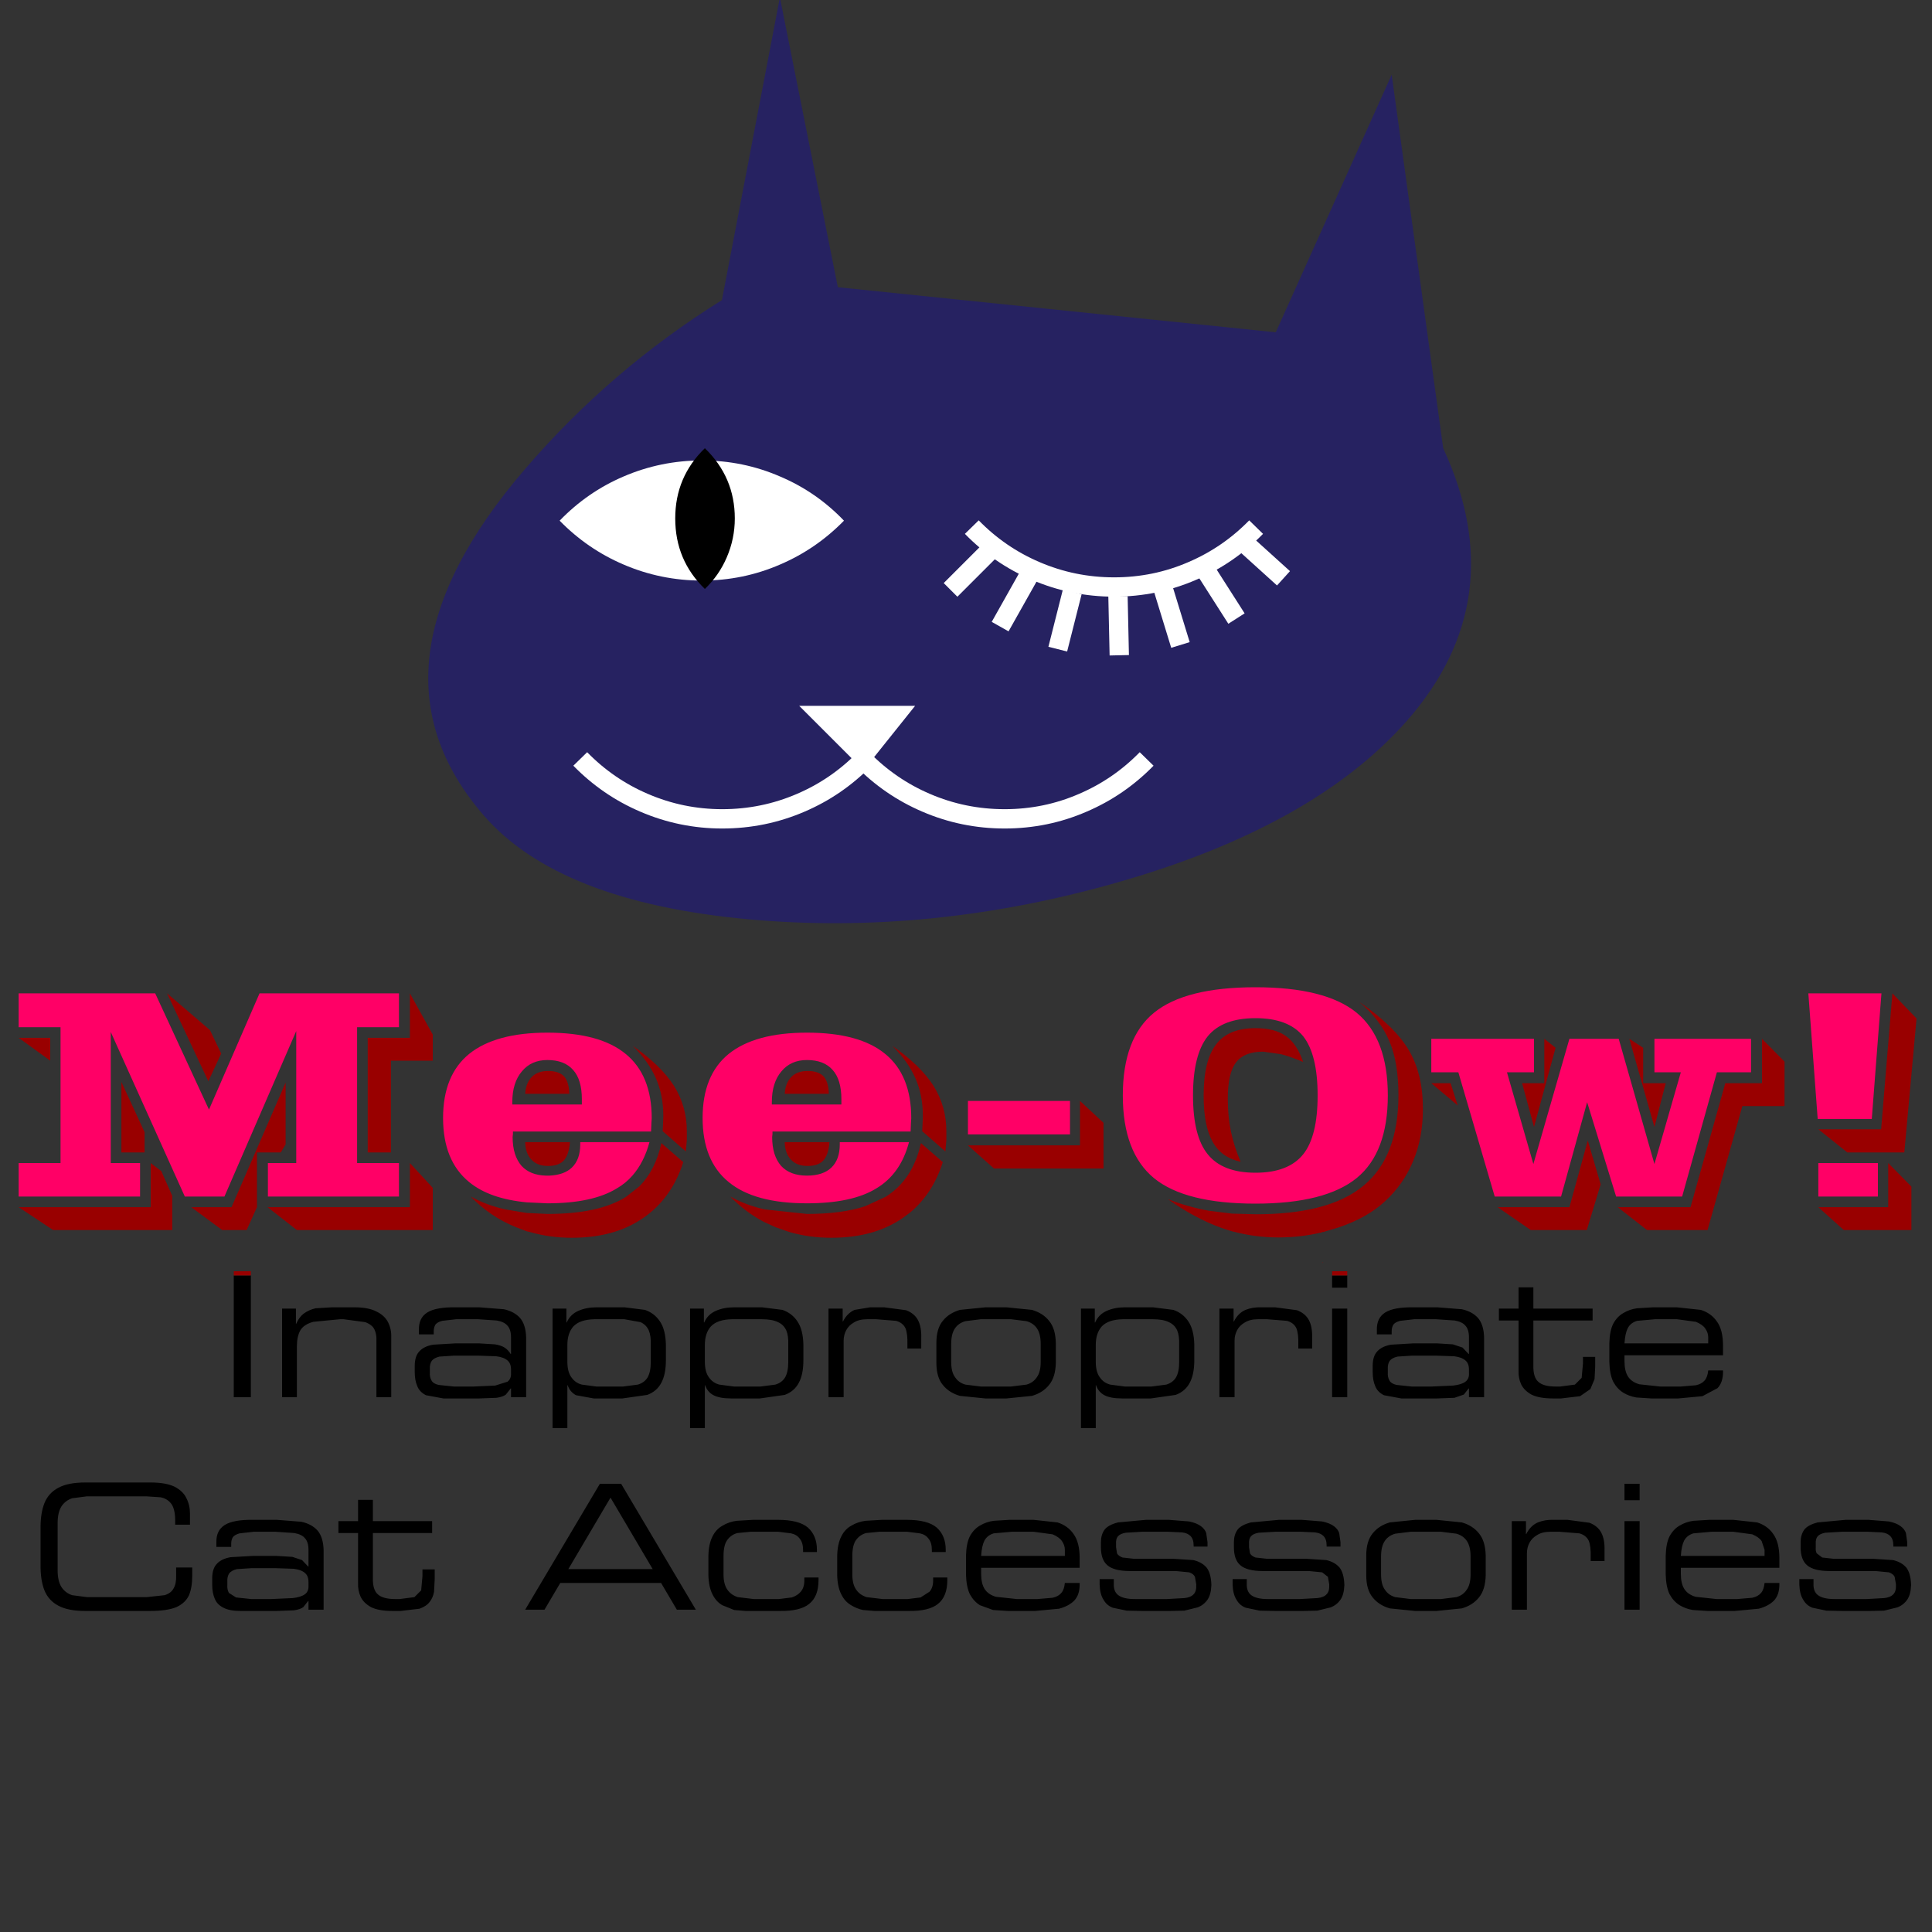 <?xml version="1.0" encoding="UTF-8" standalone="no"?>
<svg xmlns:xlink="http://www.w3.org/1999/xlink" height="300.0px" width="300.0px" xmlns="http://www.w3.org/2000/svg">
  <rect width="100%" height="100%" fill="#333333" stroke="none"/>
  <g transform="matrix(1.0, 0.0, 0.0, 1.0, 0.0, 0.0)">
    <use height="250.55" transform="matrix(1.0, 0.0, 0.0, 1.0, 2.9, -0.4)" width="294.7" xlink:href="#shape0"/>
  </g>
  <defs>
    <g id="shape0" transform="matrix(1.0, 0.0, 0.0, 1.0, -2.9, 0.4)">
      <path d="M206.85 198.05 L209.2 198.05 209.2 199.95 206.85 199.95 206.85 198.05 M36.3 198.05 L38.95 198.05 38.95 216.95 36.3 216.95 36.3 198.05 M170.95 240.25 L170.95 239.45 Q170.95 238.35 171.5 237.55 172.05 236.8 173.6 236.4 L177.95 236.0 181.5 236.0 184.65 236.25 Q185.85 236.5 186.5 237.0 187.1 237.45 187.3 238.05 L187.5 239.45 187.5 240.15 185.35 240.15 185.35 240.0 Q185.35 239.0 184.85 238.5 184.4 238.05 183.55 237.95 L181.4 237.85 177.35 237.85 174.8 238.0 Q173.95 238.15 173.6 238.55 173.25 238.95 173.3 239.75 L173.3 240.25 173.45 241.2 Q173.65 241.6 174.3 241.85 L176.1 242.05 182.25 242.05 185.3 242.25 Q186.6 242.55 187.35 243.4 188.05 244.3 188.1 246.1 L188.1 246.15 Q188.05 247.6 187.5 248.4 186.9 249.25 185.95 249.6 L183.9 250.1 181.7 250.15 177.4 250.15 174.95 250.1 172.8 249.65 Q171.85 249.3 171.35 248.4 170.8 247.55 170.75 246.05 L170.75 245.2 172.95 245.2 172.95 245.9 Q172.9 247.15 173.65 247.7 174.45 248.3 176.2 248.3 L181.2 248.3 183.9 248.15 Q184.9 248.05 185.35 247.55 185.8 247.1 185.75 246.1 L185.75 246.0 185.55 244.85 Q185.35 244.4 184.65 244.15 L182.6 243.95 175.45 243.95 Q173.0 243.95 171.95 243.05 170.95 242.2 170.95 240.25 M183.1 208.8 Q183.15 207.45 182.8 206.6 182.4 205.7 181.5 205.3 180.6 204.85 179.0 204.85 L174.35 204.85 Q172.1 204.9 171.1 205.95 170.15 207.0 170.15 208.85 L170.15 211.45 Q170.15 213.05 170.8 213.9 171.4 214.75 172.4 215.0 L174.65 215.3 178.8 215.3 181.1 215.0 Q182.1 214.7 182.6 213.9 183.1 213.05 183.1 211.5 L183.1 208.8 M184.5 205.15 Q185.4 206.45 185.45 208.8 L185.45 211.2 Q185.45 213.4 184.75 214.7 184.05 216.05 182.55 216.6 L178.7 217.15 174.25 217.15 Q172.45 217.15 171.5 216.65 170.55 216.15 170.2 215.1 L170.15 215.1 170.15 221.75 167.85 221.75 167.85 203.2 170.0 203.2 170.0 205.35 170.05 205.35 Q170.6 204.1 171.85 203.55 173.1 203.0 174.65 203.0 L179.05 203.0 182.2 203.4 Q183.65 203.9 184.5 205.15 M219.05 237.85 L216.65 238.15 Q215.6 238.45 215.05 239.25 214.45 240.1 214.45 241.7 L214.45 244.45 Q214.45 246.05 215.05 246.85 215.6 247.7 216.65 248.0 L219.05 248.3 223.75 248.3 226.15 248.0 Q227.2 247.7 227.75 246.85 228.35 246.05 228.35 244.45 L228.35 241.7 Q228.35 240.1 227.75 239.25 227.2 238.45 226.15 238.15 L223.75 237.85 219.05 237.85 M212.15 244.6 L212.15 241.55 Q212.15 239.3 213.15 238.1 214.1 236.9 215.8 236.4 L219.75 236.0 223.05 236.0 227.0 236.4 Q228.7 236.9 229.65 238.1 230.65 239.3 230.7 241.55 L230.7 244.6 Q230.65 246.85 229.65 248.05 228.7 249.25 227.0 249.75 L223.05 250.15 219.75 250.15 215.8 249.75 Q214.1 249.25 213.15 248.05 212.15 246.85 212.15 244.6 M207.95 238.05 L208.15 239.45 208.15 240.15 206.0 240.15 206.0 240.0 Q206.0 239.0 205.5 238.5 205.05 238.05 204.2 237.95 L202.05 237.85 198.0 237.85 195.45 238.0 Q194.6 238.15 194.25 238.55 193.9 238.95 193.95 239.75 L193.95 240.25 194.1 241.2 Q194.3 241.6 194.95 241.85 L196.75 242.05 202.9 242.05 205.95 242.25 Q207.25 242.55 208.0 243.4 208.7 244.3 208.75 246.1 L208.75 246.15 Q208.7 247.6 208.15 248.4 207.55 249.25 206.6 249.6 L204.55 250.1 202.35 250.15 198.05 250.15 195.6 250.1 193.45 249.65 Q192.5 249.3 192.0 248.4 191.45 247.55 191.4 246.05 L191.4 245.2 193.6 245.2 193.6 245.9 Q193.55 247.15 194.3 247.7 195.1 248.3 196.85 248.3 L201.85 248.3 204.55 248.15 Q205.55 248.05 206.0 247.55 206.45 247.1 206.4 246.1 L206.4 246.0 206.2 244.85 205.3 244.15 203.25 243.95 196.1 243.95 Q193.65 243.95 192.6 243.05 191.6 242.2 191.6 240.25 L191.6 239.45 Q191.6 238.35 192.15 237.55 192.7 236.8 194.25 236.4 L198.6 236.0 202.15 236.0 205.3 236.25 Q206.5 236.5 207.15 237.0 207.75 237.45 207.95 238.05 M203.75 207.75 L203.75 209.4 201.6 209.4 201.6 208.8 Q201.65 207.1 201.3 206.25 200.9 205.4 199.85 205.1 L196.75 204.85 195.35 204.85 Q194.1 204.85 193.3 205.35 192.5 205.8 192.1 206.55 191.7 207.3 191.7 208.2 L191.7 216.95 189.35 216.95 189.35 203.2 191.55 203.2 191.55 205.2 191.6 205.2 Q192.25 203.9 193.4 203.4 194.55 202.95 195.8 203.0 L198.0 203.0 201.4 203.45 Q202.7 203.95 203.25 205.0 203.8 206.05 203.75 207.75 M206.85 203.2 L209.2 203.2 209.2 216.95 206.85 216.95 206.85 203.2 M228.1 213.25 L228.1 212.65 Q228.1 211.7 227.55 211.25 227.0 210.75 225.8 210.6 L222.9 210.5 219.3 210.5 217.0 210.65 Q216.15 210.85 215.8 211.3 215.45 211.8 215.5 212.65 L215.5 213.1 Q215.45 213.85 215.75 214.35 216.0 214.85 216.85 215.05 L219.2 215.3 222.3 215.3 225.65 215.15 Q226.95 215.0 227.55 214.55 228.15 214.1 228.1 213.25 M223.2 203.0 L227.0 203.3 Q228.6 203.65 229.5 204.65 230.4 205.7 230.45 207.7 L230.45 216.95 228.1 216.95 228.1 215.6 228.05 215.6 227.3 216.55 225.85 217.05 223.15 217.15 217.6 217.15 214.9 216.65 Q213.9 216.15 213.55 215.25 213.15 214.35 213.15 213.05 L213.15 212.1 Q213.15 210.55 213.9 209.8 214.6 209.05 216.0 208.8 L219.45 208.6 223.15 208.6 225.6 208.75 227.1 209.25 228.05 210.25 228.1 210.25 228.1 207.65 Q228.1 206.45 227.55 205.85 227.05 205.25 225.9 205.05 L223.0 204.85 219.6 204.85 217.4 205.1 Q216.65 205.3 216.35 205.7 216.1 206.15 216.1 206.7 L216.1 207.2 213.8 207.2 213.8 206.5 Q213.75 204.65 215.1 203.8 216.45 202.95 219.55 203.0 L223.2 203.0 M252.25 236.2 L254.6 236.2 254.6 249.95 252.25 249.95 252.25 236.2 M261.5 239.25 Q261.1 240.05 261.0 241.6 L274.0 241.6 274.0 240.65 273.55 239.3 Q273.15 238.7 272.1 238.25 L269.15 237.85 265.75 237.85 262.95 238.1 Q261.95 238.4 261.5 239.25 M258.65 244.5 L258.65 241.55 Q258.7 239.65 259.25 238.55 259.85 237.45 260.8 236.9 261.8 236.3 262.95 236.15 L265.4 236.0 269.15 236.0 272.85 236.4 Q274.45 236.9 275.35 238.2 276.3 239.5 276.3 241.95 L276.3 243.45 261.0 243.45 261.0 244.35 Q261.0 245.9 261.55 246.75 262.1 247.6 263.3 247.95 L266.55 248.3 269.75 248.3 272.1 248.1 Q273.0 247.9 273.45 247.35 273.9 246.85 274.0 245.8 L276.3 245.8 276.3 246.05 Q276.3 247.65 275.45 248.55 274.6 249.4 273.1 249.8 L269.35 250.15 265.15 250.15 262.85 250.0 Q261.7 249.8 260.8 249.25 259.85 248.65 259.25 247.55 258.7 246.4 258.65 244.5 M243.4 236.0 L246.8 236.45 Q248.1 236.95 248.65 238.0 249.2 239.05 249.15 240.75 L249.15 242.4 247.0 242.4 247.0 241.8 Q247.05 240.1 246.7 239.25 246.3 238.4 245.25 238.1 L242.15 237.85 240.75 237.85 Q239.5 237.85 238.7 238.35 237.9 238.8 237.5 239.55 237.1 240.3 237.1 241.2 L237.1 249.95 234.75 249.95 234.75 236.2 236.95 236.2 236.95 238.2 237.0 238.2 Q237.65 236.9 238.8 236.4 239.95 235.95 241.2 236.0 L243.4 236.0 M254.6 230.4 L254.6 232.95 252.25 232.95 252.25 230.4 254.6 230.4 M247.3 203.2 L247.3 205.05 238.1 205.05 238.1 211.95 Q238.05 213.85 238.85 214.55 239.65 215.3 241.55 215.3 L242.25 215.3 244.55 215.0 245.6 213.95 245.8 211.75 245.8 210.7 247.7 210.7 247.7 212.25 247.6 214.15 246.95 215.7 245.35 216.8 242.4 217.15 241.15 217.15 Q239.0 217.15 237.8 216.55 236.65 215.9 236.2 214.95 235.75 213.95 235.8 212.8 L235.8 205.05 232.75 205.05 232.75 203.2 235.8 203.2 235.8 199.9 238.1 199.9 238.1 203.2 247.3 203.2 M266.6 205.2 Q267.55 206.5 267.55 208.95 L267.55 210.45 252.25 210.45 252.25 211.35 Q252.25 212.9 252.8 213.75 253.35 214.6 254.55 214.95 L257.8 215.3 261.0 215.3 263.35 215.1 Q264.25 214.9 264.7 214.35 265.15 213.85 265.25 212.8 L267.55 212.8 267.55 213.05 Q267.55 214.65 266.7 215.55 L264.35 216.8 260.6 217.15 256.4 217.15 254.1 217.0 Q252.95 216.8 252.05 216.25 251.1 215.65 250.5 214.55 249.95 213.4 249.9 211.5 L249.9 208.55 Q249.95 206.65 250.5 205.55 251.1 204.45 252.05 203.9 253.05 203.3 254.2 203.15 L256.65 203.0 260.4 203.0 264.1 203.4 Q265.7 203.9 266.6 205.2 M264.8 206.3 Q264.4 205.7 263.35 205.25 L260.4 204.85 257.0 204.85 254.2 205.1 Q253.2 205.4 252.75 206.25 252.35 207.05 252.25 208.6 L265.25 208.6 265.25 207.65 Q265.25 206.95 264.8 206.3 M293.3 244.15 L291.25 243.95 284.1 243.95 Q281.65 243.95 280.6 243.05 279.6 242.2 279.6 240.25 L279.6 239.45 Q279.6 238.35 280.15 237.55 280.7 236.8 282.25 236.4 L286.6 236.0 290.15 236.0 293.3 236.25 Q294.5 236.5 295.15 237.0 295.75 237.45 295.95 238.05 L296.15 239.45 296.15 240.15 294.0 240.15 294.0 240.0 Q294.0 239.0 293.5 238.5 293.05 238.05 292.2 237.95 L290.05 237.85 286.0 237.85 283.45 238.0 Q282.6 238.15 282.25 238.55 281.9 238.95 281.95 239.75 L281.95 240.25 Q281.9 240.85 282.1 241.2 L282.95 241.85 284.75 242.05 290.9 242.05 293.95 242.25 Q295.25 242.55 296.0 243.4 296.7 244.3 296.75 246.1 L296.75 246.15 Q296.7 247.6 296.15 248.4 295.55 249.25 294.6 249.6 L292.55 250.1 290.35 250.15 286.05 250.15 283.6 250.1 281.45 249.65 Q280.5 249.3 280.0 248.4 279.45 247.55 279.4 246.05 L279.4 245.2 281.6 245.2 281.6 245.9 Q281.55 247.15 282.3 247.7 283.1 248.3 284.85 248.3 L289.85 248.3 292.55 248.15 Q293.55 248.05 294.0 247.55 294.45 247.1 294.4 246.1 L294.4 246.0 294.2 244.85 Q294.0 244.4 293.3 244.15 M13.5 232.35 L11.2 232.65 Q10.15 233.0 9.55 233.9 8.95 234.85 8.95 236.5 L8.95 243.85 Q8.95 245.5 9.55 246.45 10.15 247.35 11.2 247.7 L13.5 248.0 22.8 248.0 25.55 247.7 Q26.55 247.4 26.95 246.65 27.4 245.9 27.35 244.6 L27.35 243.4 29.85 243.4 29.85 244.7 Q29.85 246.5 29.35 247.7 28.8 248.9 27.4 249.55 25.95 250.15 23.25 250.15 L13.25 250.15 Q10.6 250.15 9.1 249.35 7.55 248.55 6.9 246.95 6.25 245.3 6.3 242.85 L6.3 237.5 Q6.25 235.05 6.9 233.4 7.55 231.8 9.1 231.0 10.6 230.2 13.25 230.2 L23.35 230.2 Q25.75 230.2 27.1 230.85 28.45 231.55 28.95 232.65 29.5 233.7 29.5 235.05 L29.5 236.75 27.2 236.75 27.2 235.85 Q27.15 234.2 26.55 233.45 25.95 232.7 24.95 232.5 L22.7 232.35 13.5 232.35 M47.9 246.25 L47.9 245.65 Q47.9 244.7 47.35 244.25 46.8 243.75 45.6 243.6 L42.7 243.5 39.1 243.5 36.8 243.65 Q35.95 243.85 35.6 244.3 35.25 244.8 35.3 245.65 L35.3 246.1 Q35.25 246.85 35.55 247.35 L36.65 248.05 39.0 248.3 42.1 248.3 45.45 248.15 Q46.75 248.0 47.35 247.55 47.95 247.1 47.9 246.25 M49.3 237.65 Q50.2 238.7 50.25 240.7 L50.25 249.95 47.9 249.95 47.9 248.6 47.85 248.6 47.1 249.55 Q46.65 249.9 45.65 250.05 L42.95 250.15 37.4 250.15 Q35.65 250.15 34.7 249.65 33.7 249.15 33.35 248.25 32.95 247.35 32.95 246.05 L32.95 245.1 Q32.95 243.55 33.7 242.8 34.4 242.05 35.8 241.8 L39.25 241.6 42.95 241.6 45.4 241.75 46.9 242.25 47.85 243.25 47.9 243.25 47.9 240.65 Q47.9 239.45 47.35 238.85 46.85 238.25 45.7 238.05 L42.8 237.85 39.4 237.85 37.2 238.1 Q36.45 238.3 36.15 238.7 35.9 239.15 35.9 239.7 L35.9 240.2 33.6 240.2 33.6 239.5 Q33.55 237.65 34.9 236.8 36.25 235.95 39.35 236.0 L43.0 236.0 46.8 236.3 Q48.4 236.65 49.3 237.65 M55.6 232.9 L57.9 232.9 57.9 236.2 67.1 236.2 67.1 238.05 57.9 238.05 57.9 244.95 Q57.85 246.85 58.65 247.55 59.45 248.3 61.35 248.3 L62.05 248.3 64.35 248.0 65.4 246.95 65.6 244.75 65.6 243.7 67.5 243.7 67.5 245.25 67.4 247.15 Q67.25 248.05 66.75 248.7 66.25 249.4 65.15 249.8 L62.2 250.15 60.95 250.15 Q58.8 250.15 57.6 249.55 56.45 248.9 56.0 247.95 55.55 246.95 55.6 245.8 L55.6 238.05 52.55 238.05 52.55 236.2 55.6 236.2 55.6 232.9 M60.75 207.65 L60.75 216.95 58.45 216.95 58.45 208.2 Q58.5 207.2 58.15 206.45 57.8 205.7 56.7 205.3 L53.35 204.85 52.8 204.85 48.65 205.25 Q47.2 205.65 46.65 206.55 46.1 207.5 46.1 209.1 L46.1 216.95 43.8 216.95 43.8 203.2 45.95 203.2 45.95 205.55 46.0 205.55 Q46.45 204.5 47.2 203.95 47.95 203.4 49.0 203.15 L51.55 203.0 55.05 203.0 Q57.2 203.0 58.45 203.65 59.7 204.25 60.25 205.3 60.8 206.4 60.75 207.65 M70.55 210.5 L68.25 210.65 Q67.4 210.85 67.05 211.3 66.7 211.8 66.75 212.65 L66.75 213.1 Q66.7 213.85 67.0 214.35 67.25 214.85 68.1 215.05 L70.45 215.3 73.55 215.3 76.9 215.15 78.8 214.55 Q79.4 214.1 79.35 213.25 L79.35 212.65 Q79.35 211.7 78.8 211.25 78.25 210.75 77.05 210.6 L74.15 210.5 70.55 210.5 M94.8 232.55 L88.25 243.65 101.35 243.65 94.8 232.55 M93.15 230.4 L96.45 230.4 108.05 249.95 105.1 249.95 102.65 245.8 87.0 245.8 84.55 249.95 81.55 249.95 93.15 230.4 M81.7 207.7 L81.7 216.95 79.35 216.95 79.35 215.6 79.3 215.6 78.55 216.55 Q78.1 216.9 77.1 217.05 L74.4 217.15 68.85 217.15 66.15 216.65 Q65.15 216.15 64.8 215.25 64.4 214.35 64.4 213.05 L64.4 212.1 Q64.4 210.55 65.15 209.8 65.85 209.05 67.25 208.8 L70.7 208.6 74.4 208.6 76.85 208.75 Q77.8 208.9 78.35 209.25 78.9 209.6 79.3 210.25 L79.35 210.25 79.35 207.65 Q79.35 206.45 78.8 205.85 78.3 205.25 77.15 205.05 L74.25 204.85 70.85 204.85 68.65 205.1 Q67.9 205.3 67.6 205.7 67.35 206.15 67.35 206.7 L67.35 207.2 65.05 207.2 65.05 206.5 Q65.0 204.65 66.35 203.8 67.7 202.95 70.8 203.0 L74.45 203.0 78.25 203.3 Q79.85 203.65 80.75 204.65 81.65 205.7 81.7 207.7 M96.95 204.85 L92.3 204.85 Q90.05 204.9 89.05 205.95 88.1 207.0 88.1 208.85 L88.1 211.45 Q88.1 213.05 88.75 213.9 89.35 214.75 90.35 215.0 L92.6 215.3 96.75 215.3 99.05 215.0 Q100.05 214.7 100.55 213.9 101.05 213.05 101.05 211.5 L101.05 208.8 Q101.1 207.45 100.75 206.6 100.35 205.7 99.45 205.3 L96.95 204.85 M102.45 205.15 Q103.35 206.45 103.4 208.8 L103.4 211.2 Q103.4 213.4 102.7 214.7 102.0 216.05 100.5 216.6 L96.65 217.15 92.2 217.15 89.45 216.65 Q88.5 216.15 88.15 215.1 L88.1 215.1 88.1 221.75 85.8 221.75 85.8 203.2 87.95 203.2 87.95 205.35 88.0 205.35 Q88.55 204.1 89.8 203.55 91.05 203.0 92.6 203.0 L97.0 203.0 100.15 203.4 Q101.6 203.9 102.45 205.15 M160.5 237.85 L157.1 237.85 154.3 238.1 Q153.3 238.4 152.85 239.25 152.45 240.05 152.35 241.6 L165.35 241.6 165.35 240.65 Q165.35 239.95 164.9 239.3 164.5 238.7 163.45 238.25 L160.5 237.85 M150.0 244.5 L150.0 241.55 Q150.05 239.65 150.6 238.55 151.2 237.45 152.15 236.9 153.15 236.3 154.3 236.15 L156.75 236.0 160.5 236.0 164.2 236.4 Q165.8 236.9 166.7 238.2 167.65 239.5 167.65 241.95 L167.65 243.45 152.35 243.45 152.35 244.35 Q152.35 245.9 152.9 246.75 153.45 247.6 154.65 247.95 L157.9 248.3 161.1 248.3 163.45 248.1 Q164.35 247.9 164.8 247.35 165.25 246.85 165.35 245.8 L167.65 245.8 167.65 246.05 Q167.65 247.65 166.8 248.55 165.95 249.4 164.45 249.8 L160.7 250.15 156.5 250.15 154.2 250.0 152.15 249.25 Q151.2 248.65 150.6 247.55 150.05 246.4 150.0 244.5 M130.0 244.6 L130.0 241.55 Q130.05 239.7 130.65 238.55 131.2 237.45 132.2 236.9 133.2 236.3 134.4 236.15 L136.95 236.0 140.8 236.0 Q144.05 236.0 145.45 237.2 146.85 238.45 146.85 240.65 L146.85 241.0 144.7 241.0 144.7 240.7 Q144.7 239.55 144.2 238.95 143.75 238.3 142.85 238.1 L140.85 237.85 136.55 237.85 134.5 238.05 Q133.55 238.3 132.95 239.1 132.35 239.9 132.35 241.6 L132.35 244.5 Q132.35 246.0 132.95 246.85 133.5 247.65 134.55 248.0 L137.05 248.3 140.95 248.3 142.95 248.05 144.35 247.15 Q144.9 246.5 144.9 245.4 L144.9 244.95 147.1 244.95 147.1 245.35 Q147.1 247.9 145.65 249.05 144.25 250.2 141.05 250.15 L135.8 250.15 134.0 250.0 Q133.05 249.8 132.15 249.25 131.2 248.7 130.65 247.6 130.05 246.45 130.0 244.6 M126.85 240.65 L126.85 241.0 124.7 241.0 124.7 240.7 Q124.7 239.55 124.2 238.95 123.75 238.3 122.85 238.1 L120.85 237.85 116.55 237.85 114.5 238.05 Q113.55 238.3 112.95 239.1 112.35 239.9 112.35 241.6 L112.35 244.5 Q112.35 246.0 112.95 246.85 113.5 247.65 114.55 248.0 L117.05 248.3 120.95 248.3 122.95 248.05 Q123.85 247.75 124.35 247.15 124.9 246.5 124.9 245.4 L124.9 244.95 127.1 244.95 127.1 245.35 Q127.1 247.9 125.65 249.05 124.25 250.2 121.05 250.15 L115.8 250.15 114.0 250.0 112.15 249.25 Q111.2 248.7 110.65 247.6 110.05 246.45 110.0 244.6 L110.0 241.55 Q110.05 239.7 110.65 238.55 111.2 237.45 112.2 236.9 113.2 236.3 114.4 236.15 L116.95 236.0 120.8 236.0 Q124.05 236.0 125.45 237.2 126.85 238.45 126.85 240.65 M123.8 205.15 Q124.7 206.45 124.75 208.8 L124.75 211.2 Q124.75 213.4 124.05 214.7 123.35 216.05 121.85 216.6 L118.0 217.15 113.55 217.15 Q111.75 217.15 110.8 216.65 109.85 216.15 109.5 215.1 L109.45 215.1 109.45 221.75 107.15 221.75 107.15 203.2 109.3 203.2 109.3 205.35 109.35 205.35 Q109.9 204.1 111.15 203.55 112.4 203.0 113.95 203.0 L118.35 203.0 121.5 203.4 Q122.95 203.9 123.8 205.15 M122.4 208.8 Q122.45 207.45 122.1 206.6 121.7 205.7 120.8 205.3 119.9 204.85 118.3 204.85 L113.65 204.85 Q111.4 204.9 110.4 205.95 109.45 207.0 109.45 208.85 L109.45 211.45 Q109.45 213.05 110.1 213.9 110.7 214.75 111.7 215.0 L113.95 215.3 118.1 215.3 120.4 215.0 Q121.4 214.7 121.9 213.9 122.4 213.05 122.4 211.5 L122.4 208.8 M143.05 207.75 L143.05 209.4 140.9 209.4 140.9 208.8 Q140.95 207.1 140.6 206.25 140.2 205.4 139.15 205.1 L136.05 204.85 134.65 204.85 Q133.4 204.85 132.6 205.35 131.8 205.8 131.4 206.55 131.0 207.3 131.0 208.2 L131.0 216.95 128.65 216.95 128.65 203.2 130.85 203.2 130.85 205.2 130.9 205.2 Q131.55 203.9 132.7 203.4 L135.1 203.0 137.3 203.0 140.7 203.45 Q142.0 203.95 142.55 205.0 143.1 206.05 143.05 207.75 M153.0 203.0 L156.3 203.0 160.25 203.4 Q161.95 203.9 162.9 205.1 163.9 206.3 163.95 208.55 L163.95 211.6 Q163.9 213.85 162.9 215.05 161.95 216.25 160.25 216.75 L156.3 217.15 153.0 217.15 149.05 216.75 Q147.35 216.25 146.4 215.05 145.4 213.85 145.4 211.6 L145.4 208.55 Q145.4 206.3 146.4 205.1 147.35 203.9 149.05 203.4 L153.0 203.0 M161.6 208.7 Q161.6 207.1 161.0 206.25 160.45 205.45 159.4 205.15 L157.0 204.85 152.3 204.85 149.9 205.15 Q148.85 205.45 148.3 206.25 147.7 207.1 147.7 208.7 L147.7 211.45 Q147.7 213.05 148.3 213.85 148.85 214.7 149.9 215.0 L152.3 215.3 157.0 215.3 159.4 215.0 Q160.45 214.7 161.0 213.85 161.6 213.05 161.6 211.45 L161.6 208.7" fill="#000000" fill-rule="evenodd" stroke="none"/>
      <path d="M190.65 170.6 Q190.65 173.4 191.15 175.75 191.65 178.1 192.65 180.4 189.65 179.75 188.3 177.3 186.9 174.85 186.9 170.1 186.9 164.65 188.85 162.15 190.75 159.65 194.95 159.65 198.0 159.65 199.7 160.9 201.4 162.1 202.35 164.9 200.45 164.1 198.95 163.7 L196.15 163.3 Q193.2 163.3 191.95 164.95 190.65 166.6 190.65 170.6 M171.35 181.45 L154.35 181.45 150.3 177.85 167.7 177.85 167.7 170.95 171.35 174.35 171.35 181.45 M191.3 188.45 L195.05 188.55 Q200.4 188.55 204.45 187.55 208.95 186.45 211.8 184.05 217.15 179.55 217.15 170.05 217.15 165.0 215.75 161.7 214.35 158.35 211.1 155.6 216.55 159.35 218.75 163.05 220.95 166.75 220.95 172.2 220.95 176.65 219.45 180.25 217.95 183.9 215.05 186.55 212.3 189.1 207.85 190.6 L205.5 191.3 205.3 191.3 205.3 191.35 Q202.0 192.15 198.5 192.15 195.05 192.15 191.75 191.3 L191.3 191.2 189.75 190.7 Q185.55 189.2 181.35 186.2 184.4 187.4 187.7 188.0 L191.3 188.45 M226.35 171.65 L222.25 168.2 225.25 168.2 226.35 171.65 M241.55 162.7 L238.2 175.0 236.35 168.2 239.8 168.2 239.8 161.3 241.55 162.7 M206.85 198.05 L206.85 197.4 209.2 197.4 209.2 198.05 206.85 198.05 M205.3 196.1 L205.3 196.05 205.5 196.05 205.3 196.1 M232.55 187.45 L243.7 187.45 246.55 177.1 248.55 183.9 246.4 191.0 237.7 191.0 232.55 187.45 M273.6 168.2 L273.6 161.3 277.1 164.85 277.1 171.75 270.55 171.75 265.15 191.0 255.75 191.0 251.2 187.45 262.5 187.45 267.9 168.2 273.6 168.2 M258.65 168.2 L256.9 175.0 253.0 161.3 255.15 162.7 255.15 168.2 258.65 168.2 M297.6 158.15 L295.7 178.95 286.85 178.95 282.35 175.35 292.1 175.35 293.85 154.25 297.6 158.15 M293.2 180.6 L296.8 184.25 296.8 191.0 286.3 191.0 282.35 187.45 293.2 187.45 293.2 180.6 M25.95 154.25 L32.6 159.95 34.35 163.6 32.35 167.9 25.95 154.25 M7.8 161.15 L7.8 164.7 2.9 161.15 7.8 161.15 M2.9 187.45 L23.4 187.45 23.4 180.6 25.05 181.85 26.75 185.7 26.75 191.0 8.25 191.0 2.9 187.45 M22.45 178.95 L18.85 178.95 18.85 168.0 22.45 175.8 22.45 178.95 M34.5 191.0 L29.7 187.45 35.95 187.45 44.35 168.1 44.35 177.7 43.6 178.95 39.9 178.95 39.9 187.45 38.3 191.0 34.5 191.0 M36.3 198.05 L36.3 197.4 38.95 197.4 38.95 198.05 36.3 198.05 M63.65 154.25 L67.2 160.65 67.2 164.7 60.7 164.7 60.7 178.95 57.1 178.95 57.1 161.15 63.65 161.15 63.65 154.25 M41.55 187.45 L63.65 187.45 63.65 180.6 67.2 184.45 67.2 191.0 46.1 191.0 41.55 187.45 M78.5 187.8 L81.8 188.35 85.0 188.5 Q93.0 188.5 97.2 185.85 L99.3 184.2 Q101.8 181.65 102.7 177.5 L106.1 180.45 Q104.3 186.1 99.85 189.15 L99.3 189.5 Q97.5 190.65 95.35 191.3 92.4 192.2 88.8 192.2 85.35 192.2 82.25 191.3 L81.8 191.2 80.1 190.55 Q76.05 188.9 73.1 185.8 75.55 187.15 78.5 187.8 M82.6 167.2 Q83.5 166.3 85.1 166.3 86.8 166.3 87.6 167.15 88.35 168.0 88.4 169.85 L81.55 169.85 Q81.65 168.15 82.6 167.2 M82.55 180.1 Q81.6 179.15 81.55 177.35 L88.5 177.35 Q88.35 179.3 87.55 180.2 86.75 181.05 85.1 181.05 83.45 181.05 82.55 180.1 M106.65 177.0 L106.5 178.8 102.9 175.65 102.95 174.65 103.0 173.3 Q103.0 170.05 101.85 167.45 100.7 164.8 98.25 162.4 102.6 165.4 104.65 168.6 106.65 171.8 106.65 175.65 L106.65 177.0 M113.4 185.8 Q115.75 187.1 118.55 187.75 L118.8 187.8 125.3 188.5 Q130.7 188.5 134.35 187.3 L137.5 185.85 Q141.75 183.2 143.0 177.5 L146.4 180.45 Q144.85 185.35 141.3 188.3 L140.15 189.15 Q138.1 190.55 135.65 191.3 132.7 192.2 129.1 192.2 125.65 192.2 122.55 191.3 L120.4 190.55 118.55 189.7 Q115.65 188.15 113.4 185.8 M127.9 167.15 Q128.65 168.0 128.7 169.85 L121.85 169.85 Q121.95 168.15 122.9 167.2 123.8 166.3 125.4 166.3 127.1 166.3 127.9 167.15 M125.4 181.05 Q123.75 181.05 122.85 180.1 121.9 179.15 121.85 177.35 L128.8 177.35 Q128.65 179.3 127.85 180.2 127.05 181.05 125.4 181.05 M146.8 178.8 L143.2 175.65 143.25 174.65 143.3 173.3 Q143.3 170.05 142.15 167.45 141.0 164.8 138.55 162.4 142.9 165.4 144.95 168.6 146.95 171.8 146.95 175.65 L146.95 177.0 146.8 178.8" fill="#990000" fill-rule="evenodd" stroke="none"/>
      <path d="M185.25 170.1 Q185.25 176.45 187.55 179.25 189.85 182.1 194.95 182.1 200.05 182.1 202.35 179.25 204.6 176.45 204.6 170.1 204.6 163.75 202.35 160.9 200.05 158.1 194.95 158.1 189.85 158.1 187.55 160.9 185.25 163.75 185.25 170.1 M179.2 157.25 Q184.05 153.3 194.95 153.3 205.8 153.3 210.65 157.25 215.5 161.25 215.5 170.1 215.5 178.95 210.7 182.9 205.8 186.9 194.95 186.9 184.05 186.9 179.2 182.95 174.35 178.95 174.35 170.1 174.35 161.2 179.2 157.25 M166.15 176.15 L150.3 176.15 150.3 170.95 166.15 170.95 166.15 176.15 M238.2 166.5 L234.0 166.5 238.1 180.75 243.7 161.3 251.35 161.3 256.9 180.75 261.0 166.5 256.9 166.5 256.9 161.3 271.9 161.3 271.9 166.5 266.6 166.5 261.2 185.8 250.95 185.8 246.45 171.15 242.4 185.8 232.1 185.8 226.45 166.5 222.25 166.5 222.25 161.3 238.2 161.3 238.2 166.5 M282.35 180.6 L291.6 180.6 291.6 185.8 282.35 185.8 282.35 180.6 M280.8 154.25 L292.15 154.25 290.65 173.75 282.25 173.75 280.8 154.25 M40.3 154.25 L61.95 154.25 61.95 159.5 55.45 159.5 55.45 180.6 61.95 180.6 61.95 185.8 41.6 185.8 41.6 180.6 46.0 180.6 46.0 160.1 34.85 185.8 28.7 185.8 17.2 160.25 17.2 180.6 21.75 180.6 21.75 185.8 2.9 185.8 2.9 180.6 9.4 180.6 9.4 159.5 2.9 159.5 2.9 154.25 24.1 154.25 32.45 172.3 40.3 154.25 M79.55 171.5 L90.35 171.5 90.35 170.7 Q90.35 167.65 89.0 166.15 87.65 164.6 85.0 164.6 82.5 164.6 81.05 166.35 79.55 168.1 79.55 171.15 L79.55 171.5 M79.6 176.55 Q79.6 179.45 81.0 181.05 82.35 182.5 84.8 182.55 L85.3 182.55 Q87.6 182.45 88.8 181.3 90.1 180.05 90.1 177.7 L90.1 177.35 100.85 177.35 Q100.0 180.5 98.2 182.55 97.15 183.75 95.75 184.55 92.0 186.85 85.0 186.85 L81.8 186.7 Q76.0 186.15 72.85 183.55 68.8 180.25 68.8 173.6 68.8 166.95 72.85 163.65 76.95 160.35 85.0 160.35 93.15 160.35 97.15 163.65 101.2 166.95 101.2 173.65 L101.15 174.4 101.1 175.7 79.65 175.7 79.65 176.1 79.6 176.55 M119.85 171.5 L130.65 171.5 130.65 170.7 Q130.65 167.65 129.3 166.15 127.95 164.6 125.3 164.6 122.8 164.6 121.35 166.35 119.85 168.1 119.85 171.15 L119.85 171.5 M119.9 176.55 Q119.9 179.45 121.3 181.05 122.7 182.55 125.3 182.55 127.8 182.55 129.1 181.3 130.4 180.05 130.4 177.7 L130.4 177.35 141.15 177.35 Q139.85 182.3 136.05 184.55 132.3 186.85 125.3 186.85 117.15 186.85 113.15 183.55 109.1 180.25 109.1 173.6 109.1 166.95 113.15 163.65 117.25 160.35 125.3 160.35 133.45 160.35 137.45 163.65 141.5 166.95 141.5 173.65 L141.45 174.4 141.4 175.7 119.95 175.7 119.95 176.1 119.9 176.55" fill="#ff0066" fill-rule="evenodd" stroke="none"/>
      <path d="M198.1 51.6 L216.1 11.6 224.1 69.6 Q235.0 93.15 218.4 112.0 203.9 128.4 173.25 137.1 144.3 145.3 116.25 142.75 86.75 140.05 75.1 126.6 55.1 103.5 81.6 72.75 94.85 57.35 112.1 46.6 L121.1 -0.4 130.1 44.6 198.1 51.6" fill="#262261" fill-rule="evenodd" stroke="none"/>
      <path d="M109.0 90.15 Q102.6 90.15 96.8 87.65 91.2 85.25 86.9 80.85 91.2 76.4 96.8 74.0 102.6 71.5 109.0 71.5 115.4 71.5 121.15 74.0 126.8 76.4 131.05 80.85 126.75 85.25 121.15 87.65 115.4 90.15 109.0 90.15" fill="#ffffff" fill-rule="evenodd" stroke="none"/>
      <path d="M104.85 80.5 Q104.85 74.05 109.45 69.6 114.1 74.1 114.1 80.5 114.1 83.65 112.85 86.55 111.65 89.35 109.45 91.45 104.85 87.0 104.85 80.5" fill="#000000" fill-rule="evenodd" stroke="none"/>
      <path d="M150.9 81.85 Q155.2 86.25 160.8 88.65 166.6 91.15 173.0 91.15 179.4 91.15 185.15 88.65 190.75 86.25 195.05 81.85" fill="none" stroke="#ffffff" stroke-linecap="butt" stroke-linejoin="miter-clip" stroke-miterlimit="4.0" stroke-width="3.0"/>
      <path d="M133.9 117.85 Q138.2 122.25 143.8 124.65 149.6 127.15 156.0 127.15 162.4 127.15 168.15 124.65 173.75 122.25 178.05 117.85" fill="none" stroke="#ffffff" stroke-linecap="butt" stroke-linejoin="miter-clip" stroke-miterlimit="4.0" stroke-width="3.0"/>
      <path d="M134.25 117.85 Q129.95 122.25 124.35 124.65 118.55 127.15 112.15 127.15 105.8 127.15 100.0 124.65 94.4 122.25 90.1 117.85" fill="none" stroke="#ffffff" stroke-linecap="butt" stroke-linejoin="miter-clip" stroke-miterlimit="4.0" stroke-width="3.0"/>
      <path d="M124.1 109.6 L142.1 109.6 134.1 119.6 124.1 109.6" fill="#ffffff" fill-rule="evenodd" stroke="none"/>
      <path d="M154.1 85.1 L147.6 91.6" fill="none" stroke="#ffffff" stroke-linecap="butt" stroke-linejoin="miter-clip" stroke-miterlimit="4.0" stroke-width="3.0"/>
      <path d="M159.8 89.3 L155.3 97.3" fill="none" stroke="#ffffff" stroke-linecap="butt" stroke-linejoin="miter-clip" stroke-miterlimit="4.0" stroke-width="3.0"/>
      <path d="M166.5 91.9 L164.25 100.8" fill="none" stroke="#ffffff" stroke-linecap="butt" stroke-linejoin="miter-clip" stroke-miterlimit="4.0" stroke-width="3.0"/>
      <path d="M173.6 92.6 L173.8 101.75" fill="none" stroke="#ffffff" stroke-linecap="butt" stroke-linejoin="miter-clip" stroke-miterlimit="4.0" stroke-width="3.0"/>
      <path d="M180.6 91.35 L183.3 100.15" fill="none" stroke="#ffffff" stroke-linecap="butt" stroke-linejoin="miter-clip" stroke-miterlimit="4.0" stroke-width="3.0"/>
      <path d="M187.05 88.3 L192.0 96.05" fill="none" stroke="#ffffff" stroke-linecap="butt" stroke-linejoin="miter-clip" stroke-miterlimit="4.0" stroke-width="3.0"/>
      <path d="M192.45 83.6 L199.3 89.8" fill="none" stroke="#ffffff" stroke-linecap="butt" stroke-linejoin="miter-clip" stroke-miterlimit="4.0" stroke-width="3.0"/>
    </g>
  </defs>
</svg>
